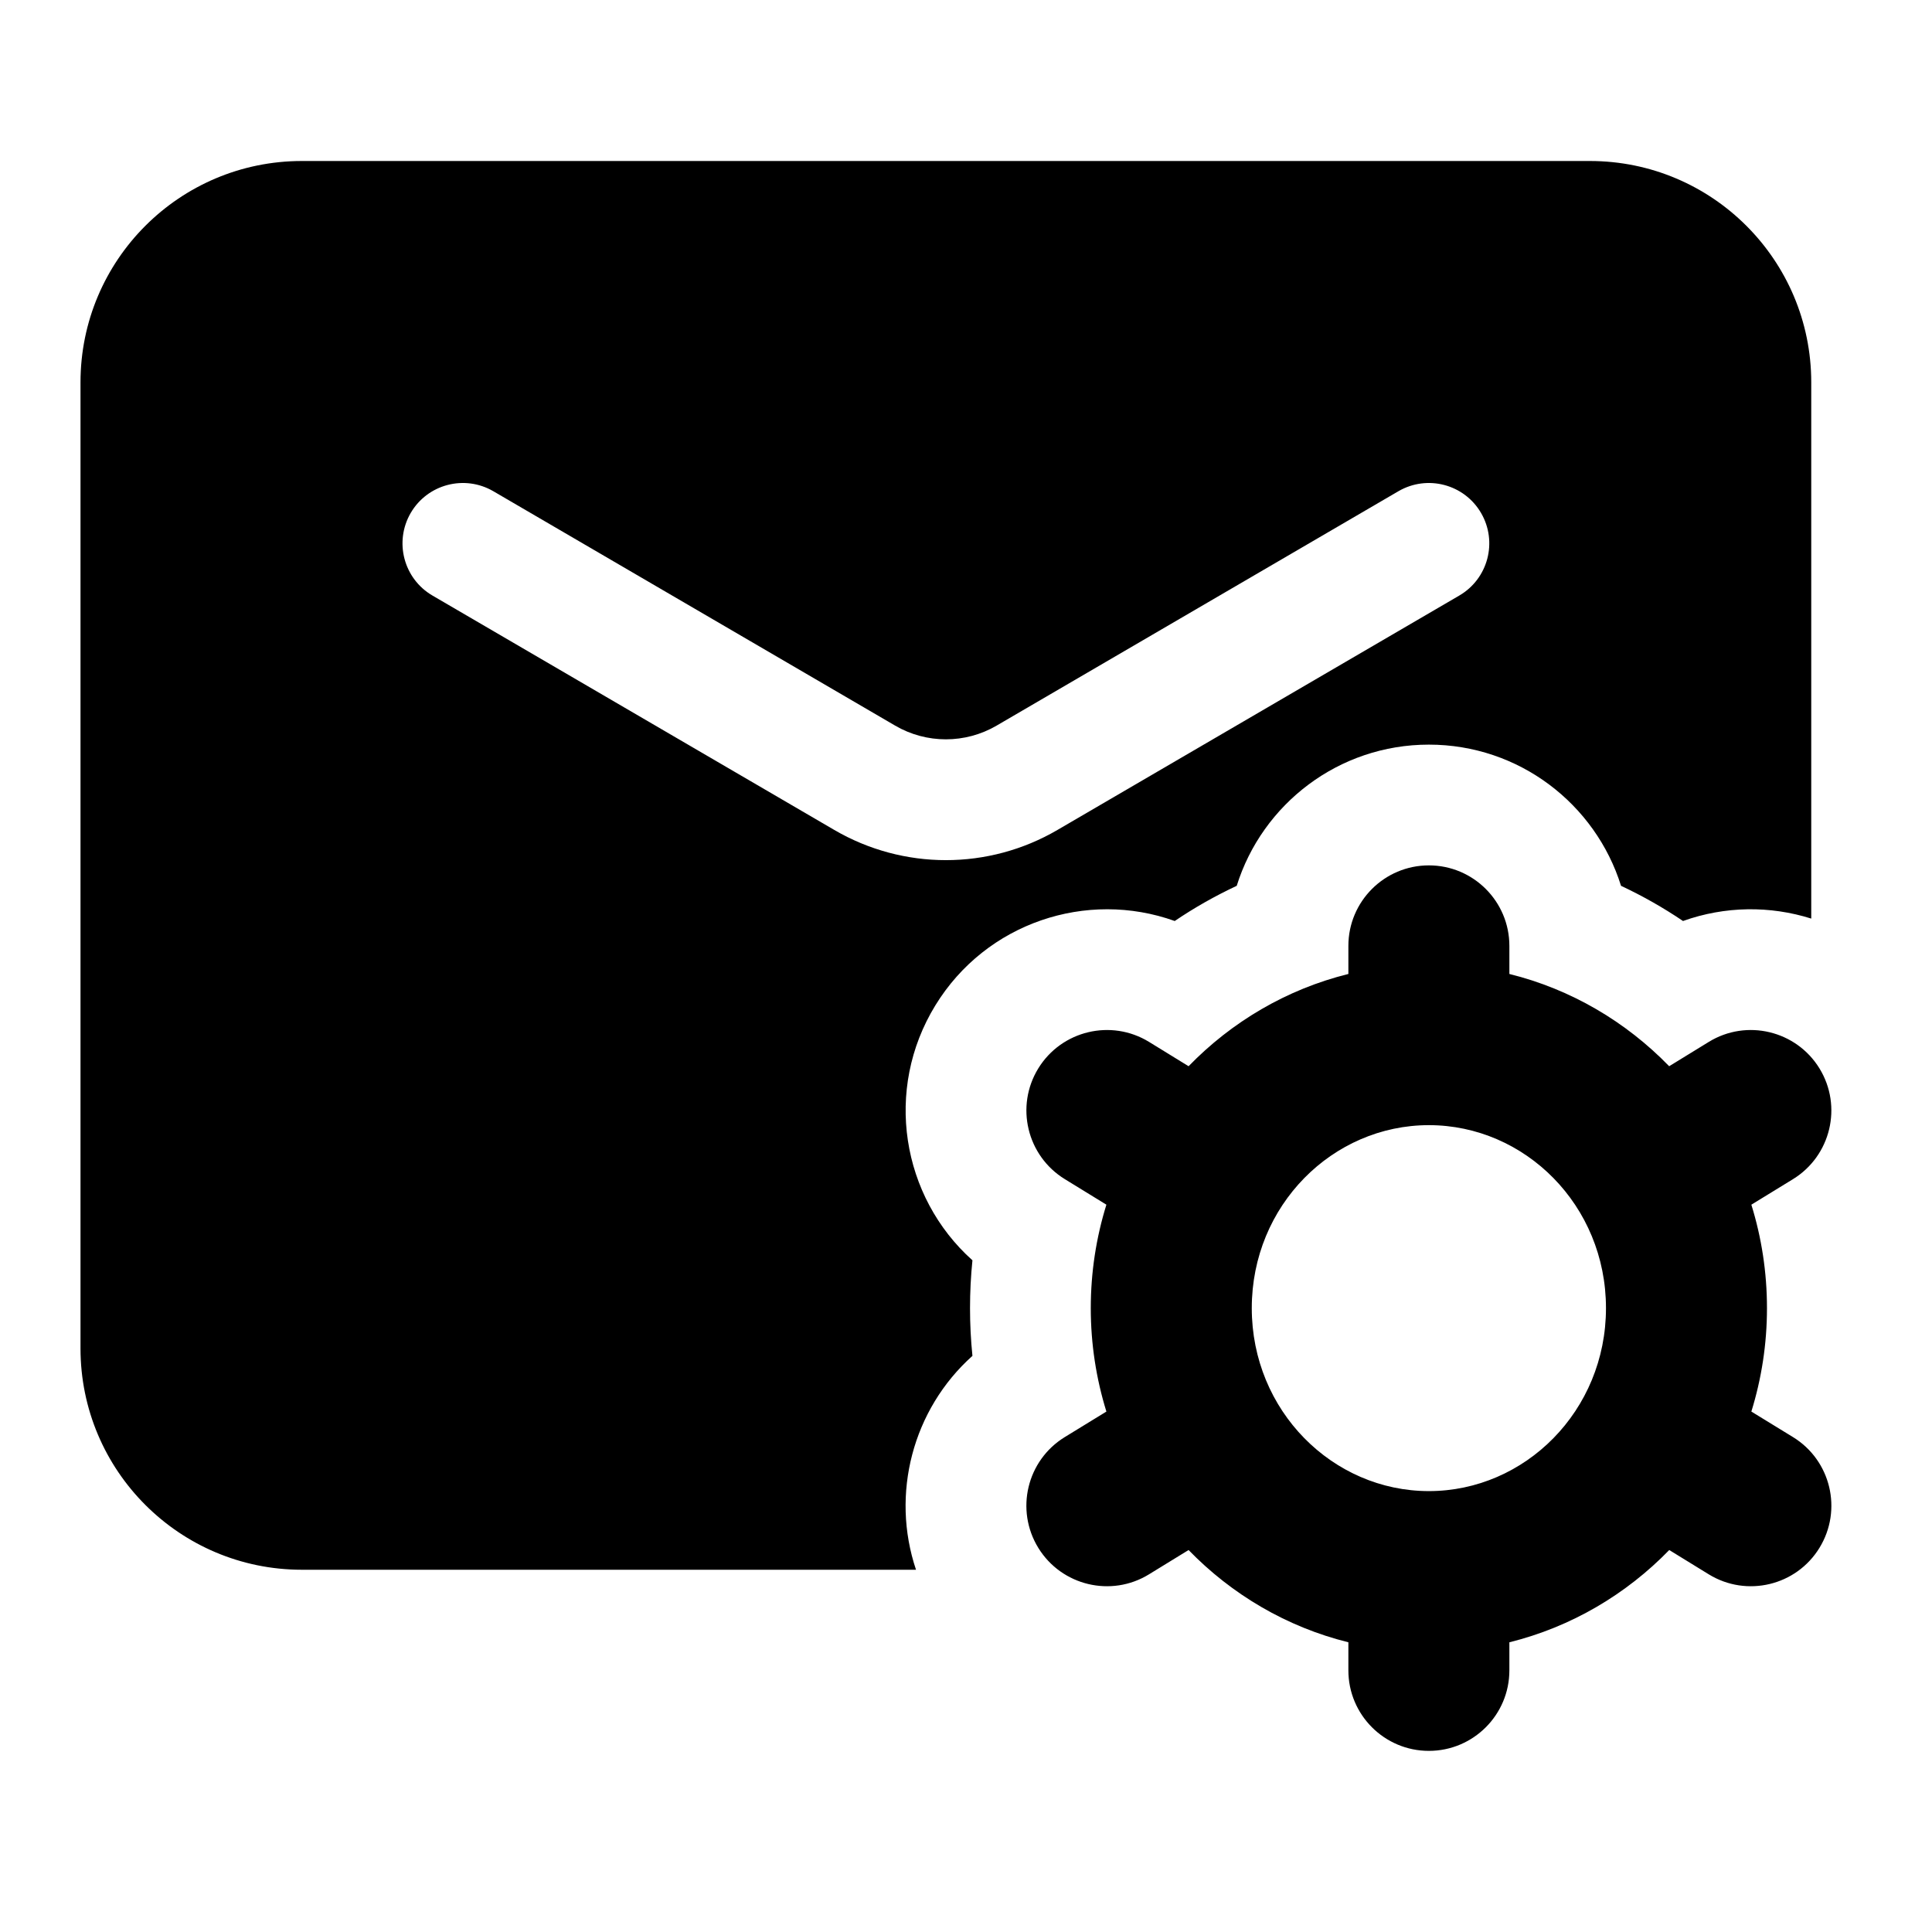 <svg width="24" height="24" viewBox="0 0 24 24" xmlns="http://www.w3.org/2000/svg">
    <path fill-rule="evenodd" clip-rule="evenodd" d="M3.75 2C2.231 2 1 3.231 1 4.75V16.75C1 18.269 2.231 19.5 3.75 19.5H11.379C11.063 18.56 11.336 17.509 12.08 16.843C12.06 16.648 12.05 16.45 12.05 16.25C12.05 16.05 12.06 15.852 12.08 15.656C11.197 14.866 10.978 13.534 11.62 12.488C12.25 11.461 13.502 11.05 14.593 11.441C14.836 11.276 15.094 11.13 15.363 11.004C15.68 9.988 16.629 9.25 17.75 9.25C18.871 9.25 19.819 9.988 20.137 11.004C20.406 11.13 20.663 11.276 20.907 11.441C21.43 11.254 21.989 11.25 22.5 11.411V4.75C22.5 3.231 21.269 2 19.75 2H3.75ZM6.128 6.102C5.77 5.894 5.311 6.014 5.102 6.372C4.894 6.73 5.014 7.189 5.372 7.398L10.364 10.31C11.221 10.81 12.28 10.81 13.136 10.31L18.128 7.398C18.486 7.189 18.607 6.73 18.398 6.372C18.189 6.014 17.73 5.894 17.372 6.102L12.38 9.014C11.991 9.241 11.509 9.241 11.12 9.014L6.128 6.102ZM18.75 11.75C18.75 11.198 18.302 10.75 17.75 10.75C17.198 10.75 16.75 11.198 16.75 11.75V12.099C15.982 12.289 15.3 12.694 14.765 13.245L14.274 12.943C13.803 12.654 13.187 12.802 12.898 13.272C12.609 13.743 12.757 14.359 13.228 14.648L13.744 14.965C13.618 15.371 13.55 15.803 13.55 16.25C13.55 16.697 13.618 17.128 13.744 17.535L13.227 17.852C12.756 18.141 12.609 18.757 12.898 19.228C13.187 19.698 13.803 19.846 14.273 19.557L14.765 19.255C15.3 19.806 15.982 20.211 16.75 20.401V20.75C16.75 21.302 17.198 21.75 17.75 21.75C18.302 21.75 18.75 21.302 18.75 20.75V20.401C19.518 20.211 20.201 19.806 20.736 19.255L21.227 19.557C21.698 19.846 22.314 19.698 22.602 19.228C22.891 18.757 22.744 18.141 22.273 17.852L21.756 17.535C21.882 17.128 21.95 16.697 21.95 16.25C21.95 15.803 21.882 15.371 21.756 14.965L22.273 14.648C22.743 14.359 22.891 13.743 22.602 13.272C22.313 12.802 21.697 12.654 21.227 12.943L20.735 13.245C20.2 12.694 19.518 12.289 18.75 12.099V11.75ZM15.55 16.25C15.55 14.973 16.556 13.977 17.75 13.977C18.944 13.977 19.95 14.973 19.95 16.25C19.95 17.526 18.944 18.523 17.75 18.523C16.556 18.523 15.55 17.526 15.55 16.25Z"/>
</svg>
